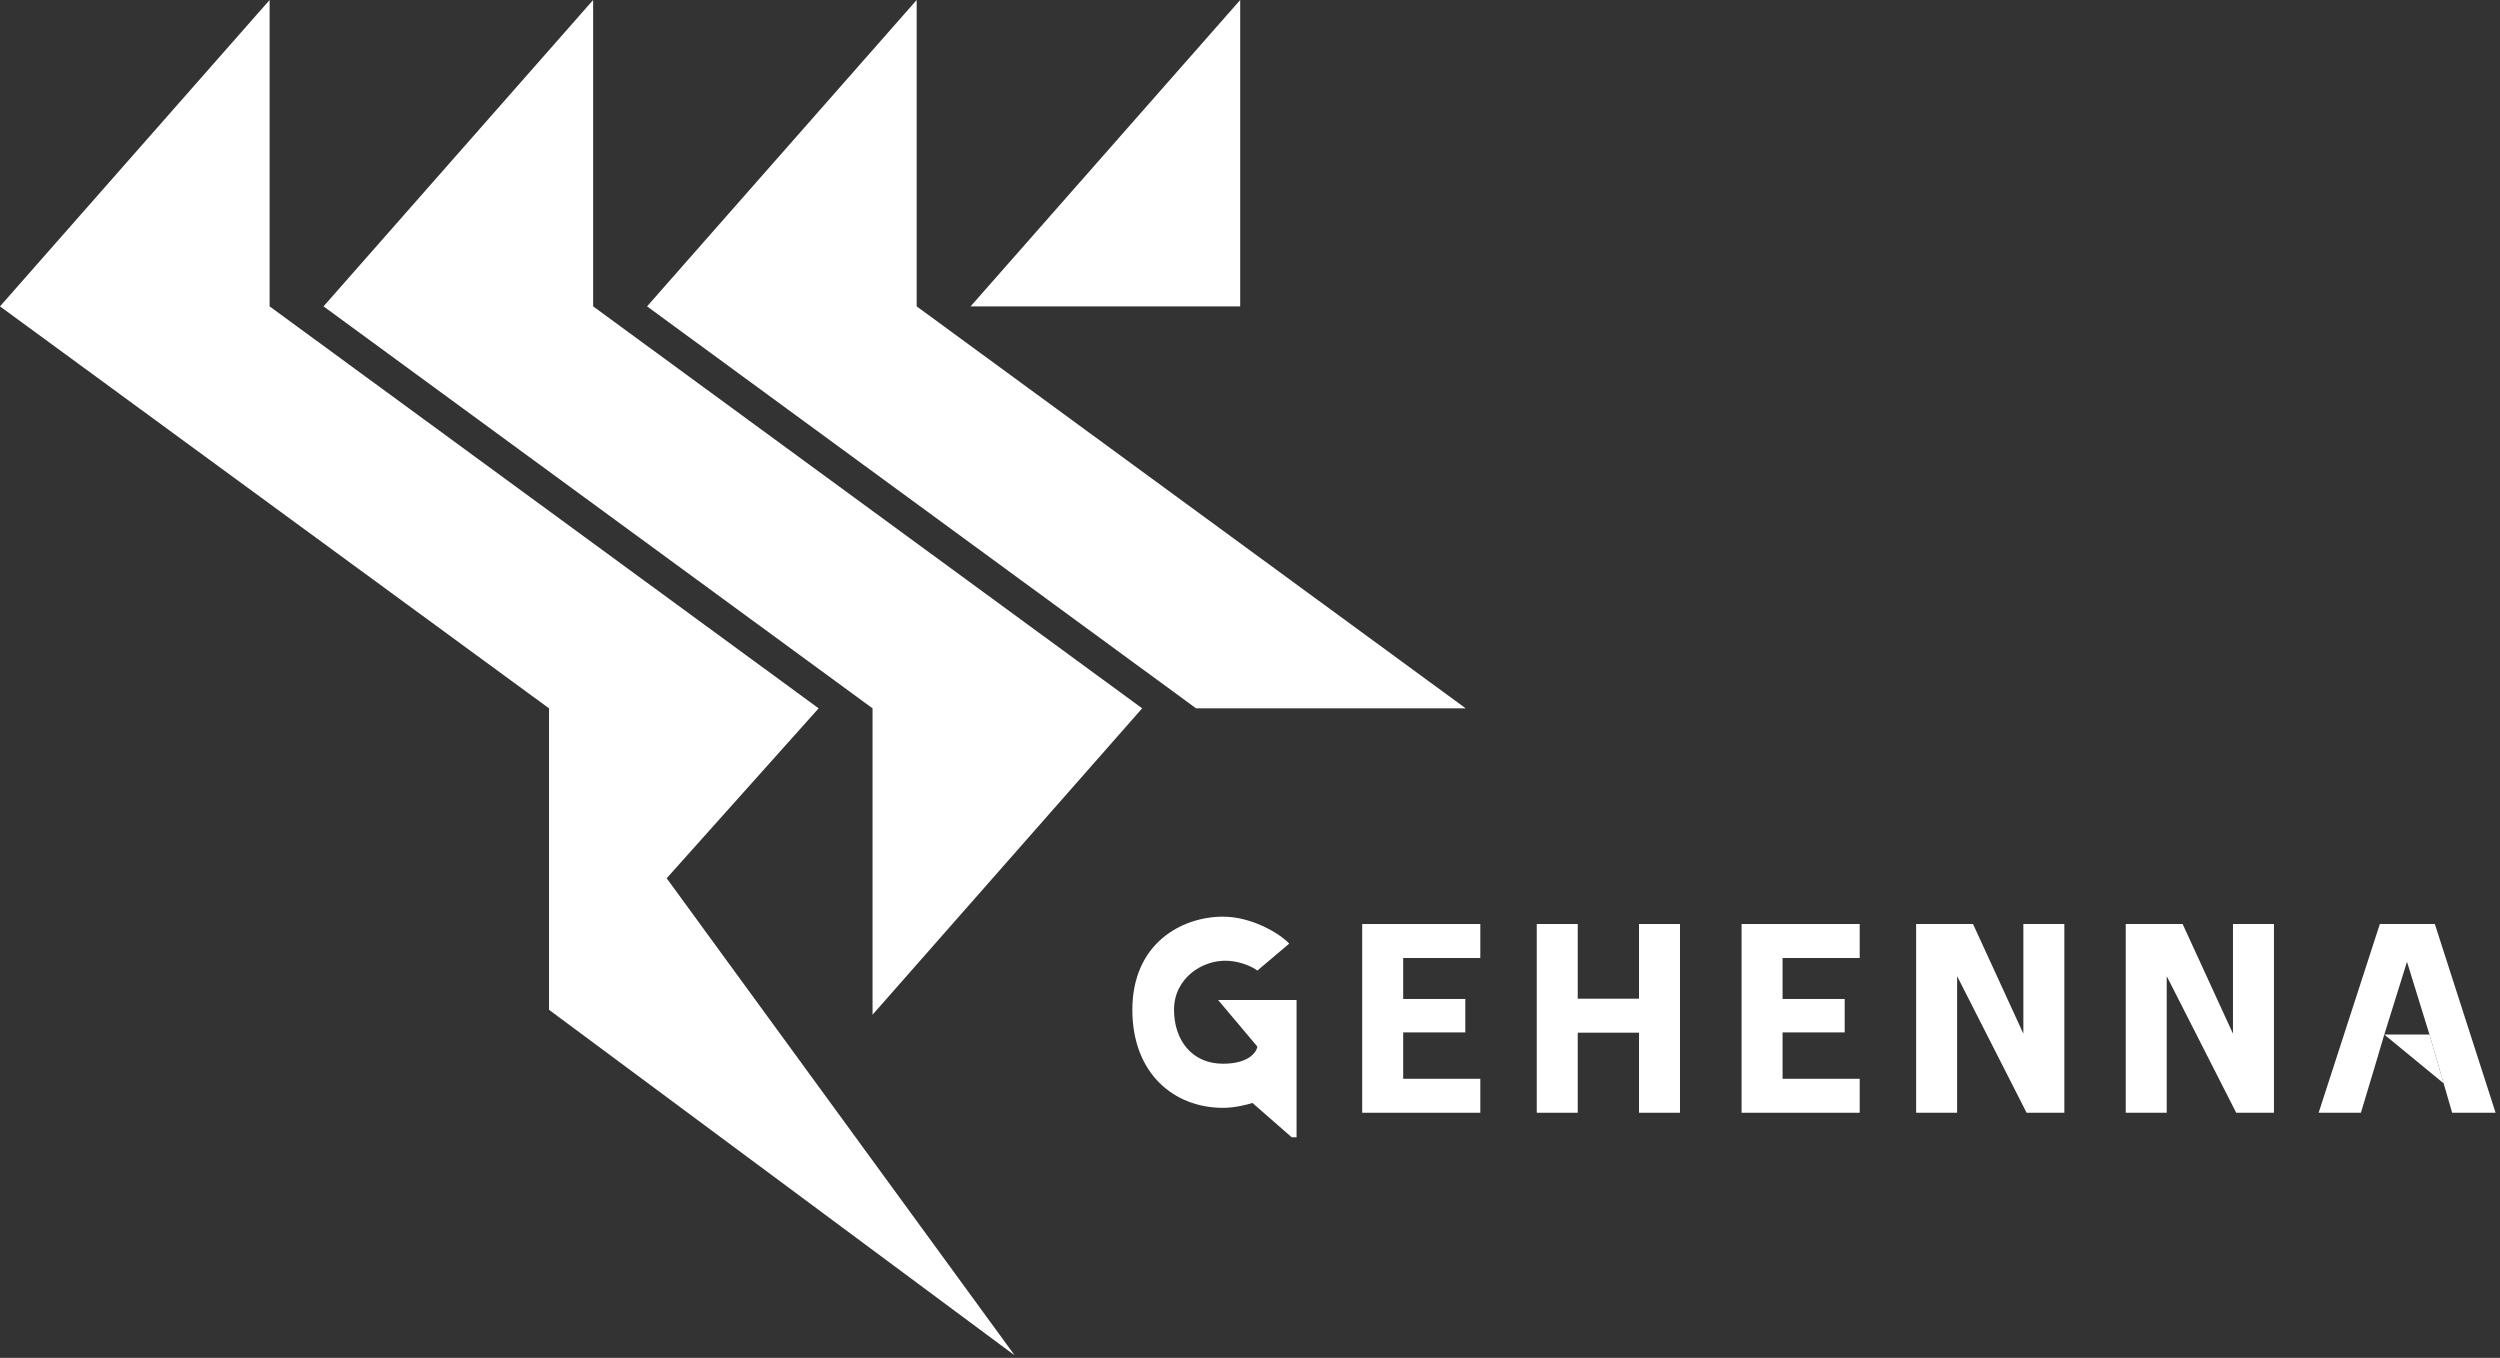 <svg width="510" height="277" viewBox="0 0 510 277" fill="none" xmlns="http://www.w3.org/2000/svg">
<rect x="0" y="0" width="510" height="277" fill="#333333" stroke="none"/>
<path d="M253 0L198 62.5H253V0Z" fill="white"/>
<path d="M112 206V144.5L0 62.5L55 0V62.5L167 144.5L136 179.164L207 276.5L112 206Z" fill="white"/>
<path d="M233 144.5L178 207V144.5L66 62.5L121 0V62.5L233 144.5Z" fill="white"/>
<path d="M132 62.5L187 0V62.5L299 144.5H244L132 62.5Z" fill="white"/>
<path d="M256.5 198L263 192.5C261.167 190.5 255.428 187 249.5 187C241 187 231 192.5 231 206C231 219 239.5 226 249.5 226C251.9 226 254.5 225.333 255.5 225L263.5 232H264.5V204H248.5L256.5 213.5C256.333 214.667 254.7 217 249.5 217C243 217 239.5 212 239.5 206C239.5 199.5 245.361 195.722 250.5 196C253.296 196.151 255.667 197.333 256.5 198Z" fill="white"/>
<path d="M277.889 227V188.5H301.984V195.43H286.249V203.79H298.924V210.61H286.249V220.07H301.984V227H277.889Z" fill="white"/>
<path d="M313.497 227V188.5H321.857V203.735H334.357V188.5H342.717V227H334.357V210.665H321.857V227H313.497Z" fill="white"/>
<path d="M355.283 227V188.5H379.378V195.43H363.643V203.79H376.318V210.61H363.643V220.07H379.378V227H355.283Z" fill="white"/>
<path d="M390.891 227V188.5H402.496L412.766 210.865V188.5H421.126V227H413.426L399.251 199.135V227H390.891Z" fill="white"/>
<path d="M433.651 227V188.5H445.256L455.526 210.865V188.5H463.886V227H456.186L442.011 199.135V227H433.651Z" fill="white"/>
<path d="M481.625 227L484.338 217.98L486.396 211.05L491.027 196.21L495.611 211.05L498.5 221.002L500.242 227H509.1L496.704 188.5H485.489L473 227H481.625Z" fill="white"/>
<path d="M495.611 211.05H486.396L498.5 221.002L495.611 211.05Z" fill="white"/>
</svg>
